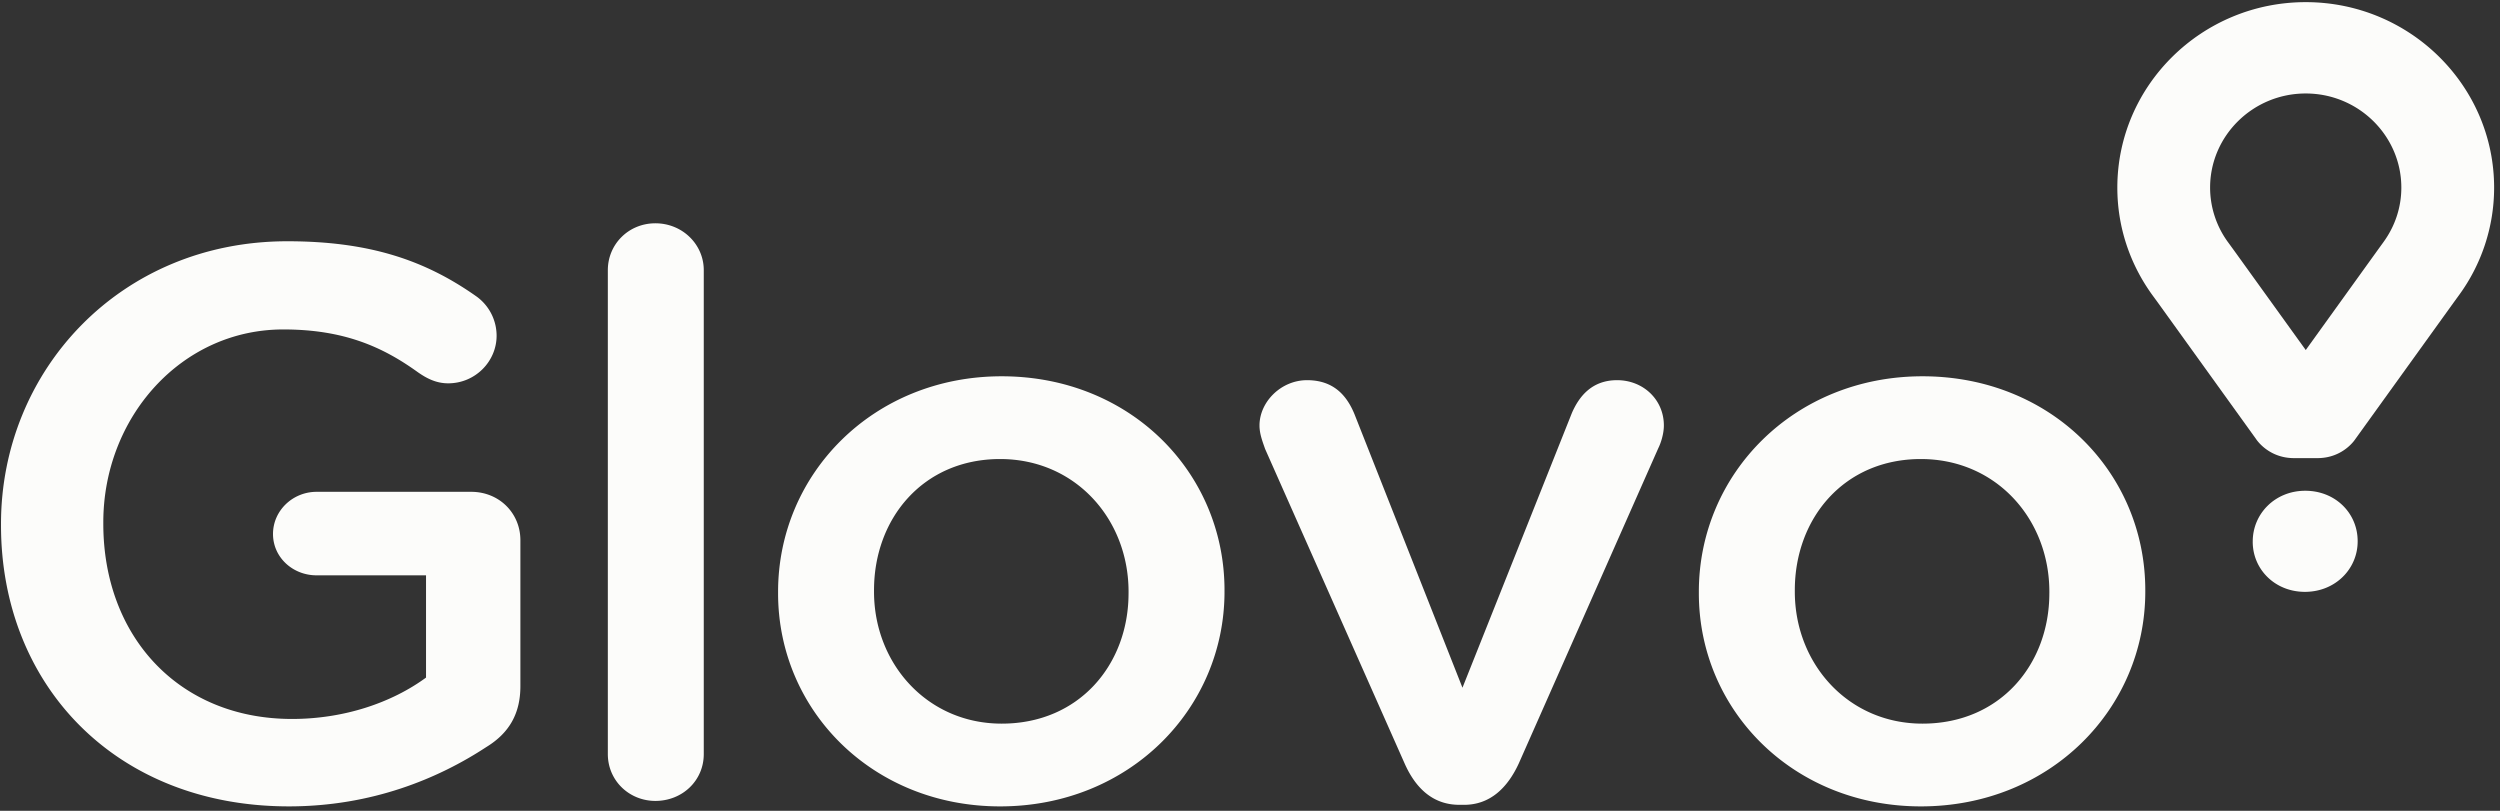 <svg xmlns="http://www.w3.org/2000/svg" width="148" height="48" viewBox="0 0 148 48">
    <rect x="0" y="0" width="148" height="48" fill="#333333" stroke="none"/>
    <g fill="#FCFCFA" fill-rule="evenodd">
        <path d="M.06 31.102v-.092c0-9.057 7.04-16.727 16.946-16.727 4.929 0 8.214 1.154 11.219 3.28a2.866 2.866 0 0 1 1.174 2.31c0 1.526-1.267 2.82-2.864 2.82-.751 0-1.314-.324-1.784-.648-2.112-1.524-4.412-2.542-7.98-2.542-6.055 0-10.655 5.223-10.655 11.414v.093c0 6.654 4.459 11.552 11.172 11.552 3.098 0 5.914-.97 7.933-2.449V34.06h-6.478c-1.409 0-2.581-1.062-2.581-2.448 0-1.387 1.172-2.496 2.581-2.496h9.154c1.642 0 2.91 1.248 2.91 2.866v8.64c0 1.617-.657 2.773-2.018 3.604-2.817 1.849-6.76 3.512-11.688 3.512C6.819 47.737.06 40.53.06 31.102zM35.984 15.992c0-1.525 1.22-2.773 2.815-2.773 1.597 0 2.864 1.248 2.864 2.773v28.65c0 1.571-1.268 2.772-2.864 2.772-1.548 0-2.815-1.2-2.815-2.773v-28.65zM46.063 35.123v-.094c0-6.977 5.632-12.753 13.237-12.753 7.604 0 13.191 5.684 13.191 12.662v.091c0 6.933-5.633 12.709-13.285 12.709-7.558 0-13.143-5.684-13.143-12.615zm20.748 0v-.094c0-4.296-3.146-7.854-7.605-7.854-4.554 0-7.464 3.512-7.464 7.763v.091c0 4.252 3.145 7.81 7.558 7.81 4.6 0 7.51-3.512 7.51-7.716zM86.672 47.645h-.282c-1.548 0-2.582-.97-3.238-2.45l-8.26-18.622c-.142-.416-.33-.876-.33-1.386 0-1.386 1.267-2.68 2.816-2.68 1.548 0 2.346.878 2.816 2.034l6.384 16.172 6.478-16.264c.423-.971 1.173-1.942 2.676-1.942 1.549 0 2.769 1.156 2.769 2.68 0 .51-.187 1.064-.327 1.34l-8.262 18.669c-.66 1.432-1.69 2.45-3.24 2.45zM100.572 35.123v-.094c0-6.977 5.633-12.753 13.24-12.753 7.602 0 13.189 5.684 13.189 12.662v.091c0 6.933-5.633 12.709-13.285 12.709-7.557 0-13.144-5.684-13.144-12.615zm20.75 0v-.094c0-4.296-3.146-7.854-7.606-7.854-4.553 0-7.463 3.512-7.463 7.763v.091c0 4.252 3.144 7.81 7.558 7.81 4.599 0 7.51-3.512 7.51-7.716z"/>
        <g>
            <path d="M136.499.127c-6.15 0-11.153 4.927-11.153 10.98 0 2.306.728 4.52 2.103 6.402l.297.405 5.806 8.067s.709 1.14 2.254 1.14h1.387c1.546 0 2.252-1.14 2.252-1.14l5.808-8.067.294-.405a10.787 10.787 0 0 0 2.105-6.402c0-6.053-5.003-10.98-11.153-10.98zm4.59 14.222l-.309.426-4.28 5.947-4.274-5.935-.314-.431a5.475 5.475 0 0 1-1.074-3.249c0-3.073 2.54-5.573 5.66-5.573 3.122 0 5.661 2.5 5.661 5.573 0 1.165-.37 2.286-1.07 3.242zM133.362 32.074v-.022c0-1.64 1.323-2.999 3.11-2.999 1.789 0 3.101 1.336 3.101 2.977v.022c0 1.628-1.324 2.986-3.122 2.986-1.775 0-3.09-1.335-3.09-2.964z"/>
        </g>
    </g>
</svg>
